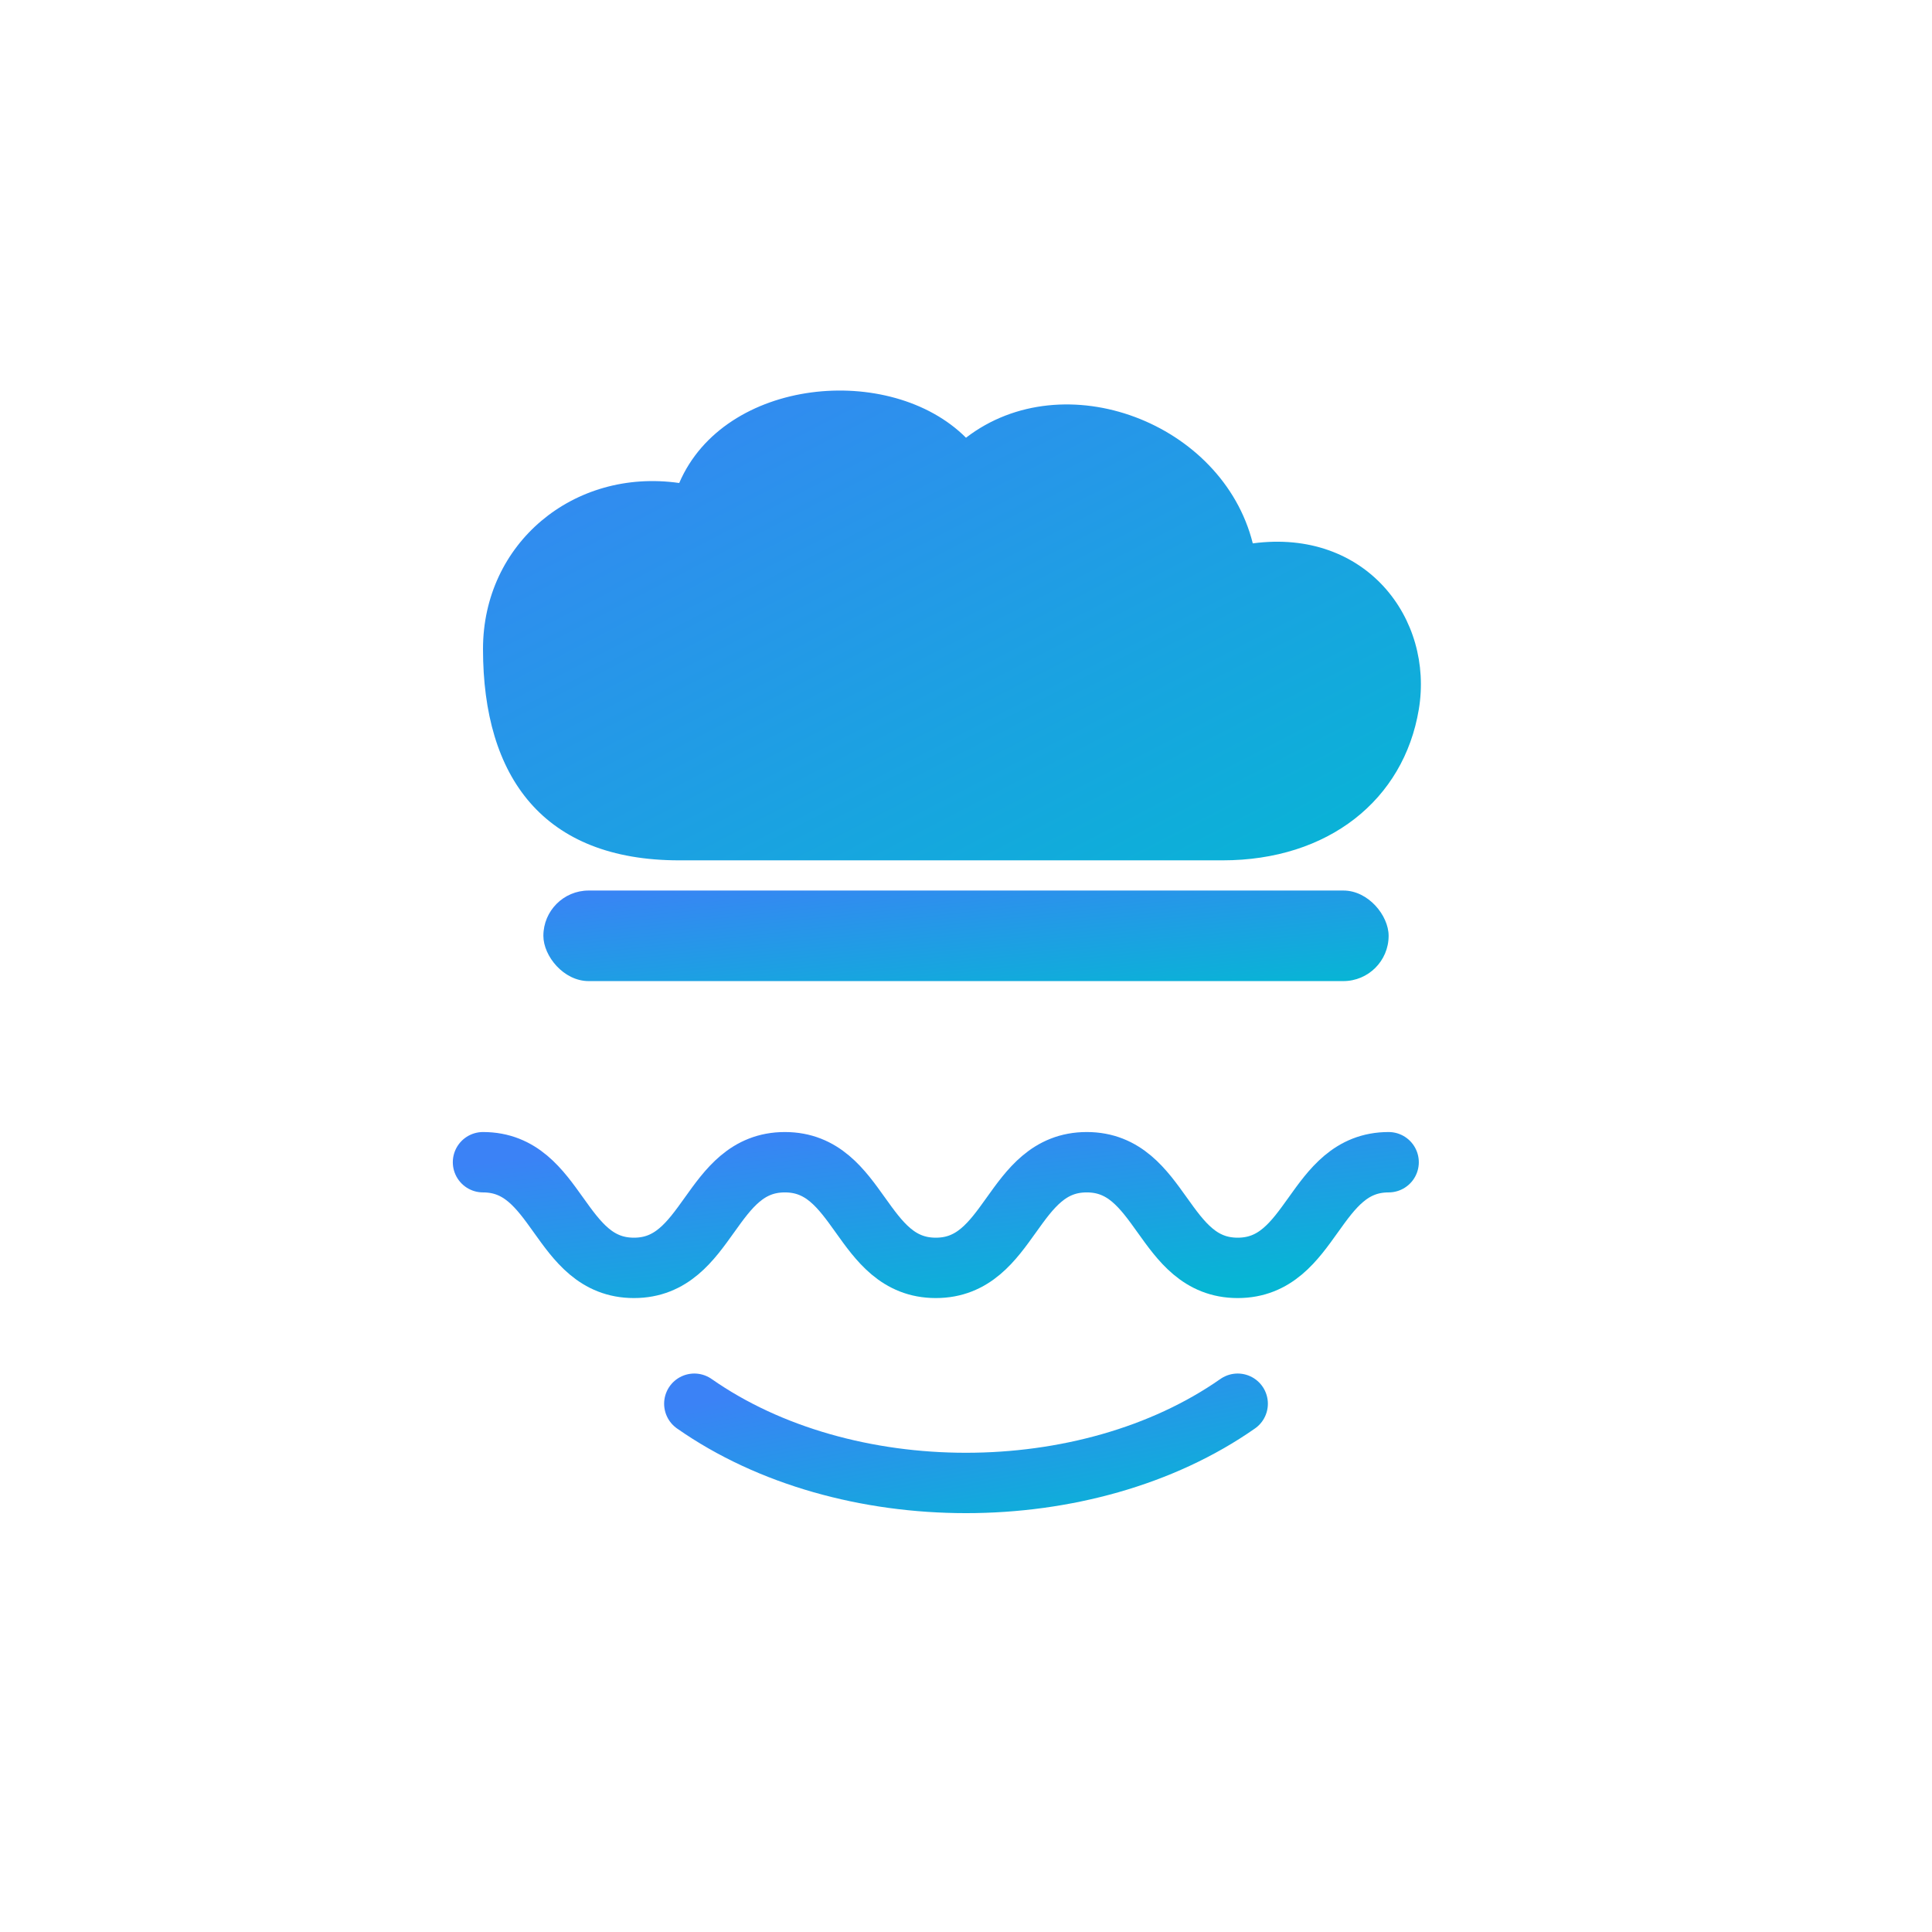 <svg xmlns="http://www.w3.org/2000/svg" viewBox="0 0 256 256" role="img" aria-label="Logo CallChef.ai">
  <defs>
    <linearGradient id="cc-gradient" x1="0" y1="0" x2="1" y2="1">
      <stop offset="0%" stop-color="#3B82F6"/>
      <stop offset="100%" stop-color="#06B6D4"/>
    </linearGradient>
  </defs>

  <!-- Zone de dessin (fond transparent) -->
  <rect width="256" height="256" fill="none"/>

  <!-- Toque tech (profil compact, géométrique et centré) -->
  <g fill="url(#cc-gradient)">
    <!-- Couronne compacte avec bords plus rectilignes -->
    <path d="M64 86c0-14 12-24 26-22 6-14 28-16 38-6 13-10 34-2 38 14 15-2 24 10 22 22-2 12-12 20-26 20H90c-18 0-26-11-26-28z"/>
    <!-- Bandeau net, parfaitement centré -->
    <rect x="72" y="118" width="112" height="12" rx="6"/>
  </g>

  <!-- Onde IA: sinusoïde régulière, amplitude constante, look tech -->
  <path d="M64 154c10 0 10 14 20 14s10-14 20-14 10 14 20 14 10-14 20-14 10 14 20 14 10-14 20-14" fill="none" stroke="url(#cc-gradient)" stroke-width="8" stroke-linecap="round" stroke-linejoin="round"/>

  <!-- Sourire minimal, centré -->
  <path d="M92 186c20 14 52 14 72 0" fill="none" stroke="url(#cc-gradient)" stroke-width="8" stroke-linecap="round"/>
</svg>
